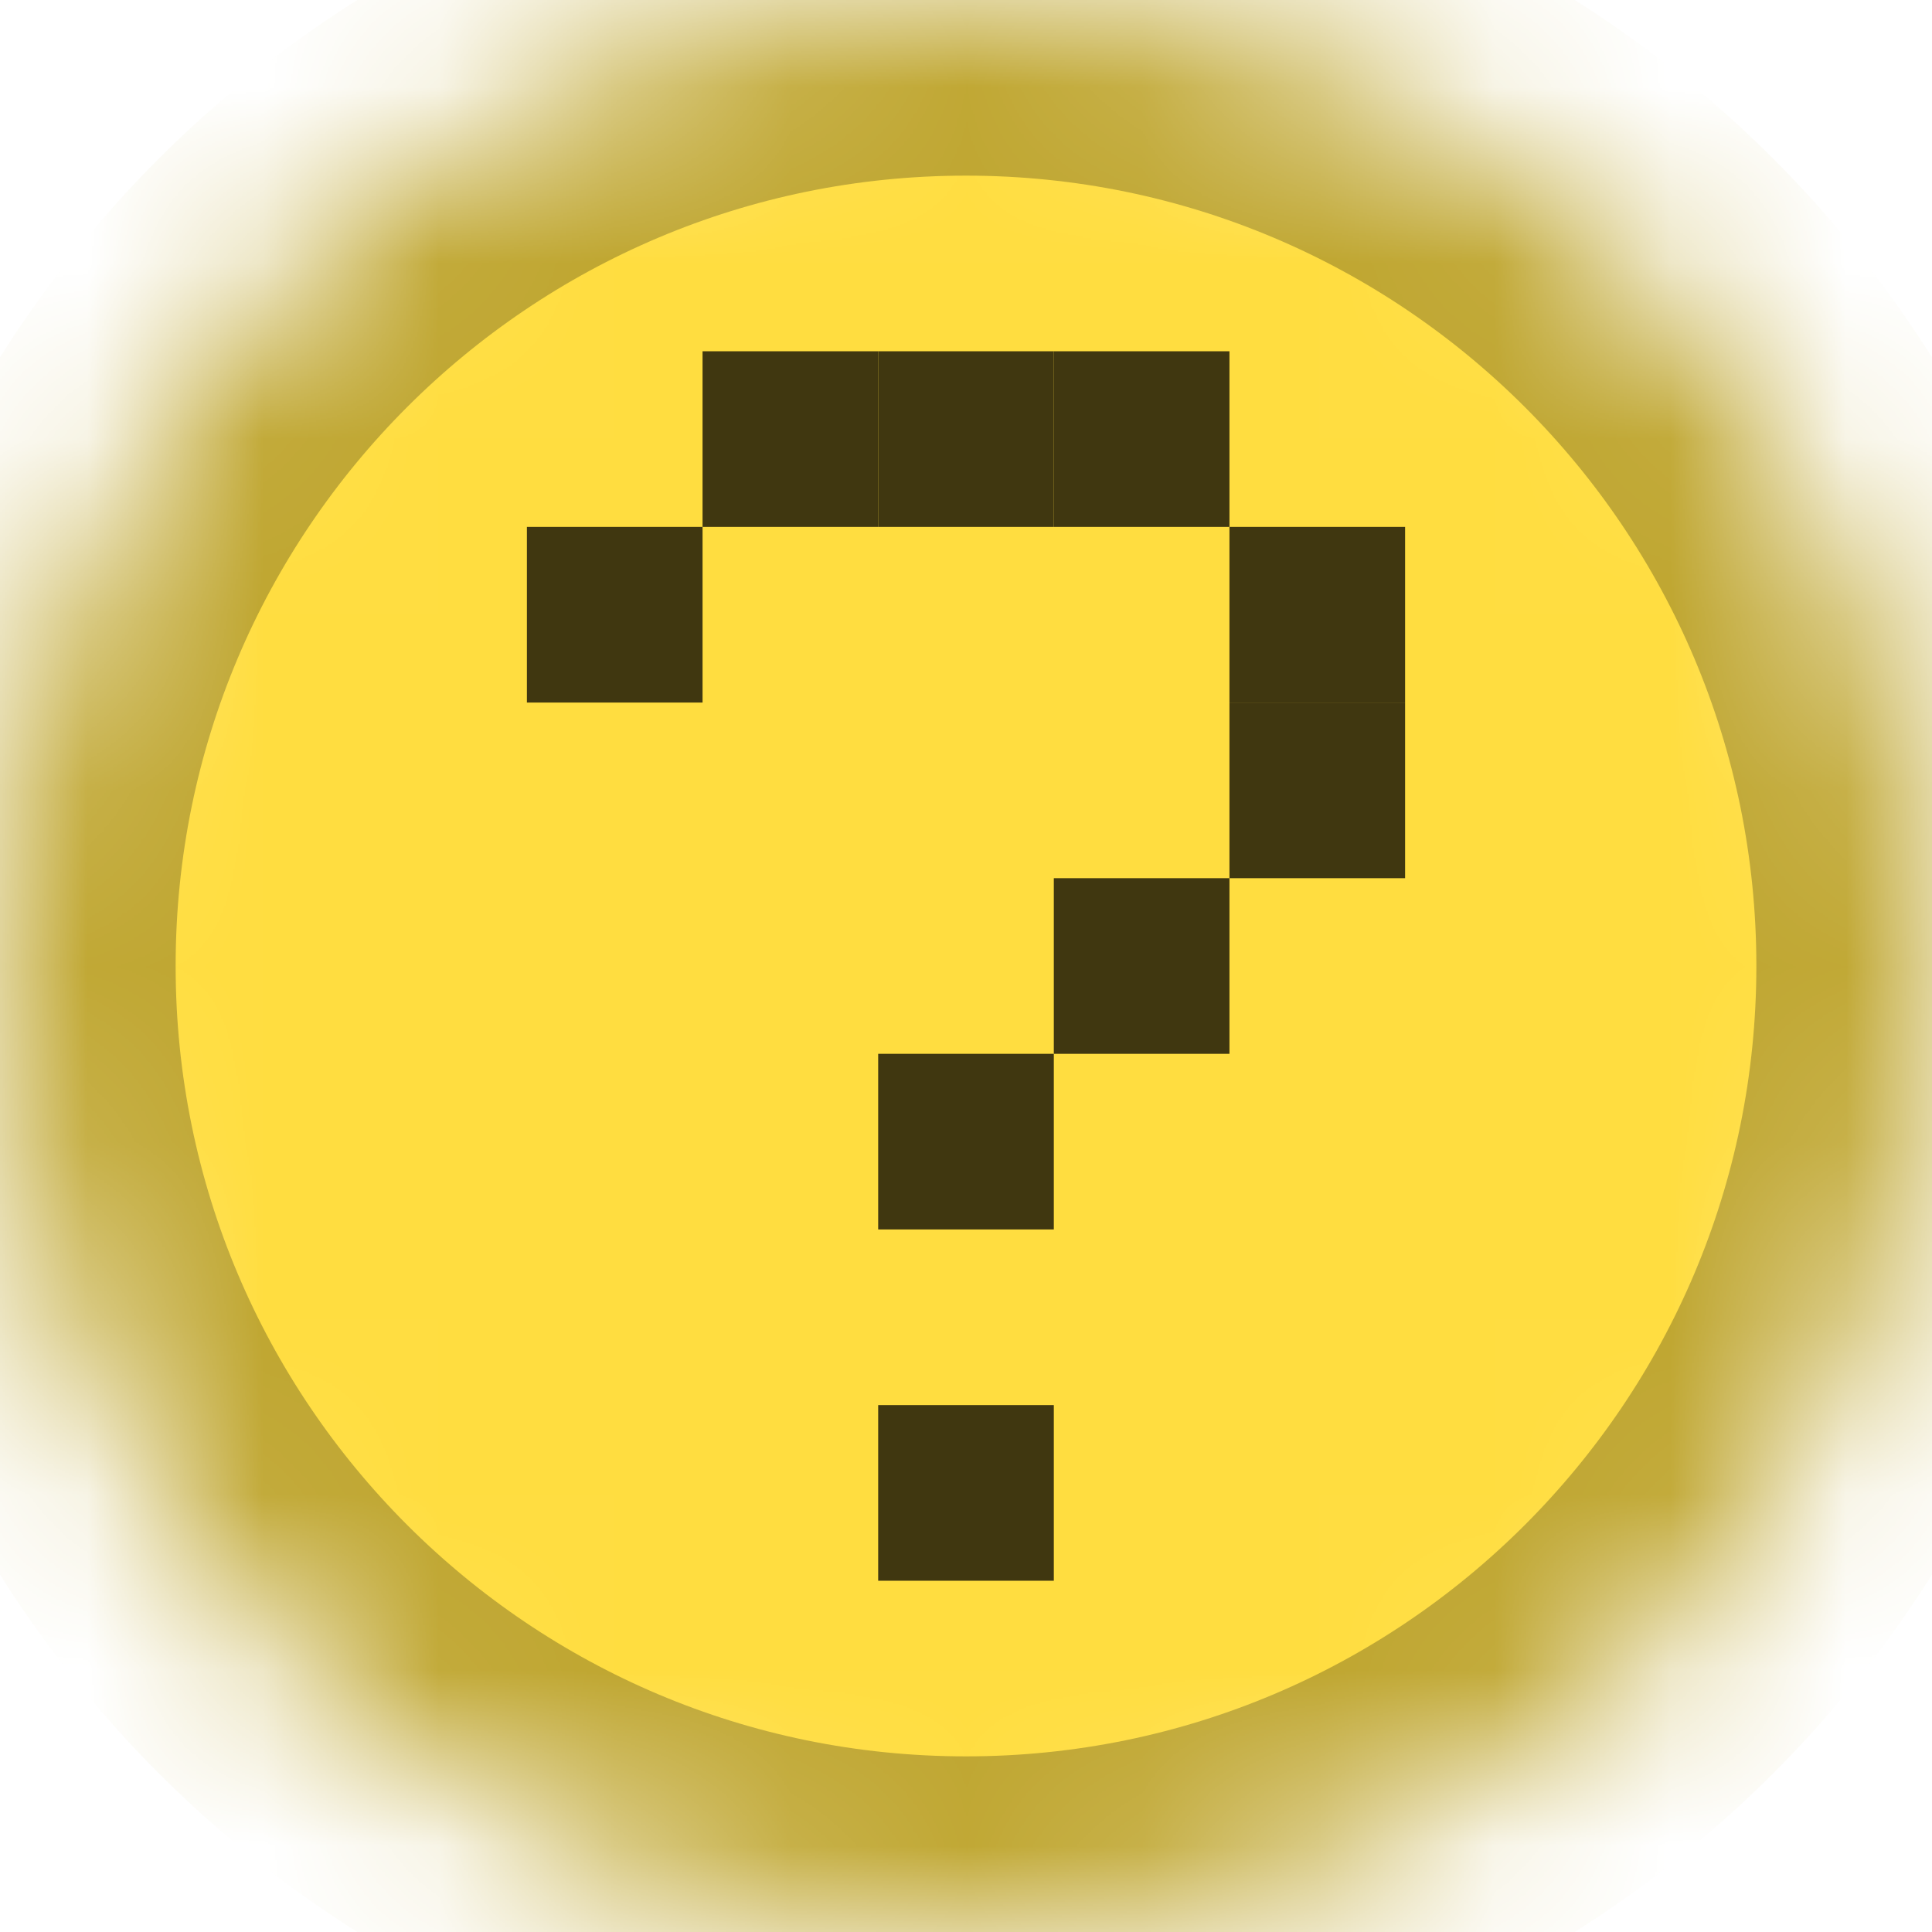 <?xml version="1.0" encoding="UTF-8" standalone="no"?>
<svg width="11px" height="11px" viewBox="0 0 11 11" version="1.1" xmlns="http://www.w3.org/2000/svg" xmlns:xlink="http://www.w3.org/1999/xlink">
    <!-- Generator: Sketch 40.2 (33826) - http://www.bohemiancoding.com/sketch -->
    <title>warning-11</title>
    <desc>Created with Sketch.</desc>
    <defs>
        <path d="M5.5,11 C8.538,11 11,8.538 11,5.5 C11,2.462 8.538,0 5.5,0 C2.462,0 0,2.462 0,5.5 C0,8.538 2.462,11 5.5,11 Z" id="path-1"></path>
        <mask id="mask-2" maskContentUnits="userSpaceOnUse" maskUnits="objectBoundingBox" x="0" y="0" width="11" height="11" fill="white">
            <use xlink:href="#path-1"></use>
        </mask>
    </defs>
    <g id="Symbols" stroke="none" stroke-width="1" fill="none" fill-rule="evenodd">
        <g id="warning-11">
            <use id="Oval-3-Copy-9" stroke="#BFA630" mask="url(#mask-2)" stroke-width="2" fill="#FFDD40" xlink:href="#path-1"></use>
            <g id="questionmark" transform="translate(3, 2)" fill="#403710">
                <rect id="Rectangle" x="2" y="6" width="1" height="1"></rect>
                <rect id="Rectangle-Copy" x="2" y="4" width="1" height="1"></rect>
                <rect id="Rectangle-Copy-2" x="3" y="3" width="1" height="1"></rect>
                <rect id="Rectangle-Copy-3" x="4" y="2" width="1" height="1"></rect>
                <rect id="Rectangle-Copy-4" x="4" y="1" width="1" height="1"></rect>
                <rect id="Rectangle-Copy-5" x="3" y="0" width="1" height="1"></rect>
                <rect id="Rectangle-Copy-6" x="2" y="0" width="1" height="1"></rect>
                <rect id="Rectangle-Copy-7" x="1" y="0" width="1" height="1"></rect>
                <rect id="Rectangle-Copy-8" x="0" y="1" width="1" height="1"></rect>
            </g>
        </g>
        <g id="slices" transform="translate(-2629, -21)"></g>
    </g>
</svg>